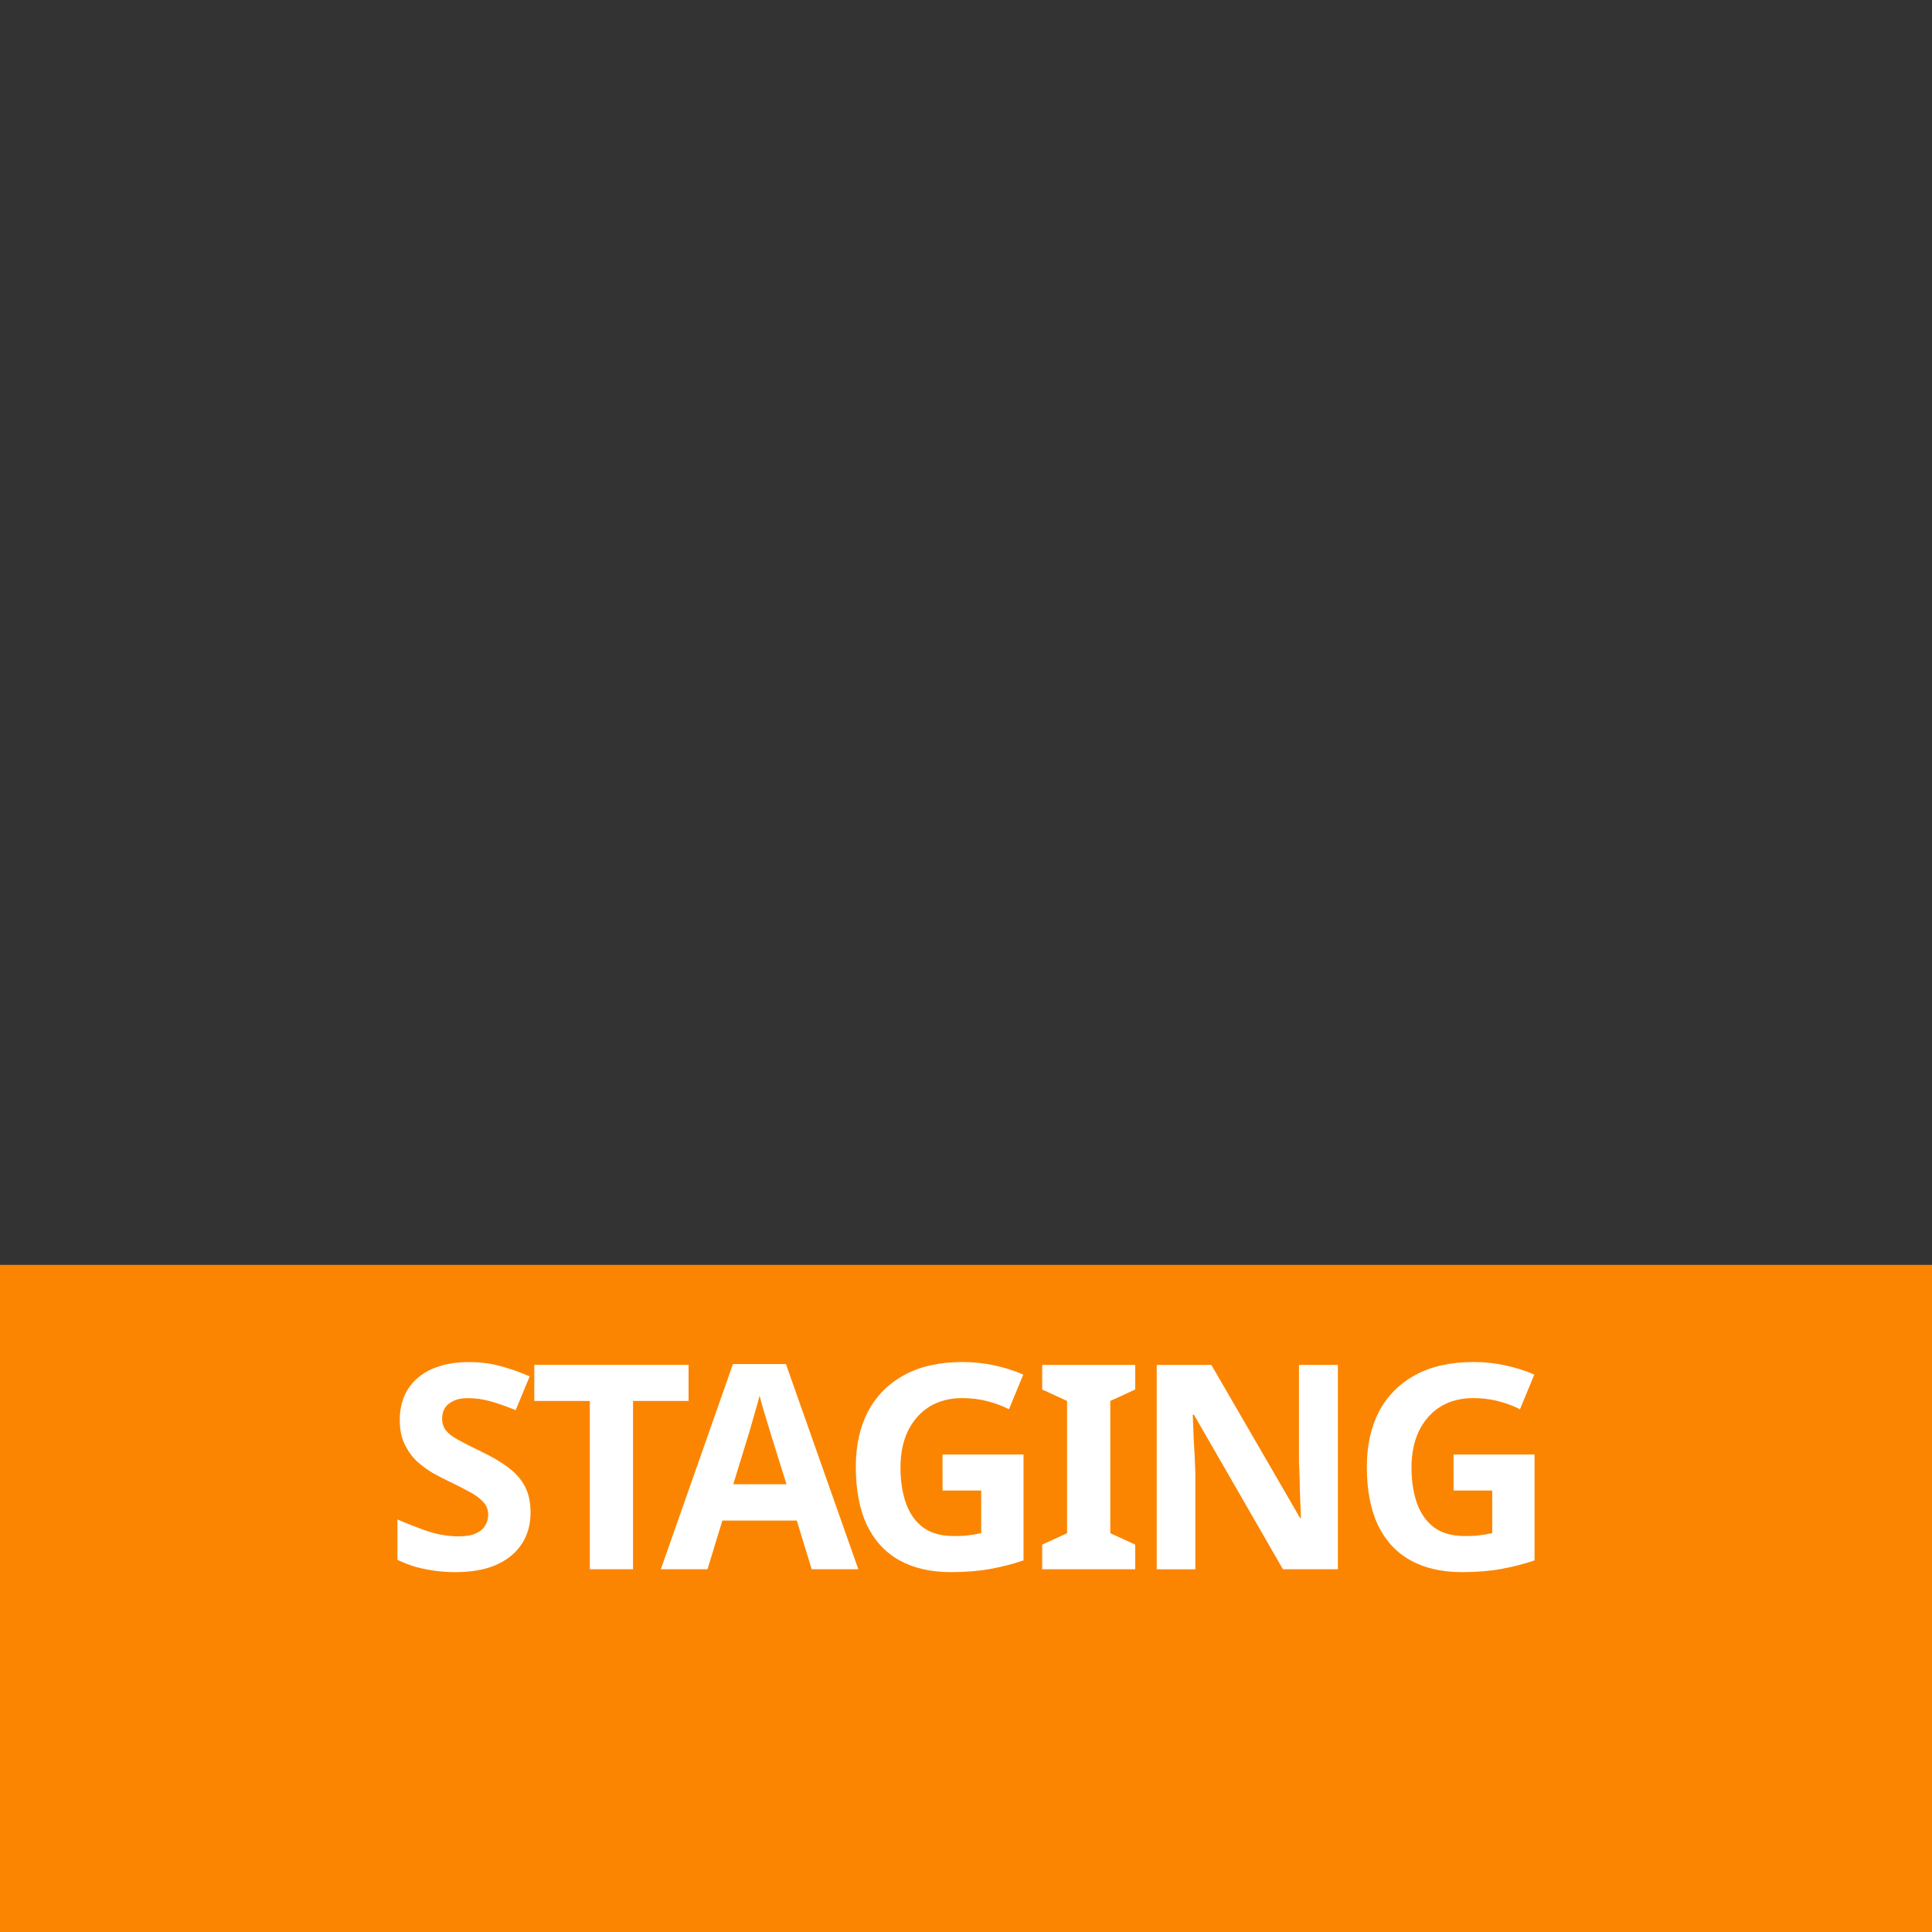 <svg width="114.3mm" height="114.3mm" version="1.1" viewBox="0 0 114.3 114.3" xmlns="http://www.w3.org/2000/svg">
	<rect x="0" y="0" width="114.3" height="114.3" fill="#333333" stroke="none"/>
	<rect x="-1.4211e-15" y="74.832" width="114.3" height="39.468" fill="#fb8500" stop-color="#000000" stroke-width=".779" style="-inkscape-stroke:none;paint-order:markers stroke fill"/>
	<g transform="translate(0 -8.241)">
		<g fill="#fff" stroke-width=".779" style="paint-order:markers stroke fill" aria-label="STAGING">
			<path d="m31.388 97.729q0 1.067-0.525 1.863-0.525 0.796-1.524 1.236-0.982 0.423-2.405 0.423-0.627 0-1.236-0.085-0.593-0.085-1.151-0.237-0.542-0.169-1.033-0.406v-2.388q0.864 0.373 1.778 0.694 0.931 0.305 1.846 0.305 0.627 0 0.999-0.169 0.389-0.169 0.559-0.457 0.186-0.288 0.186-0.66 0-0.457-0.322-0.779-0.305-0.322-0.83-0.593-0.525-0.288-1.202-0.61-0.423-0.203-0.914-0.474-0.491-0.288-0.948-0.694-0.44-0.423-0.728-1.016-0.288-0.593-0.288-1.422 0-1.084 0.491-1.846 0.508-0.779 1.422-1.185 0.931-0.406 2.184-0.406 0.948 0 1.795 0.22 0.864 0.22 1.795 0.627l-0.83 1.998q-0.83-0.339-1.49-0.525-0.66-0.186-1.355-0.186-0.474 0-0.813 0.152t-0.525 0.423q-0.169 0.271-0.169 0.643 0 0.423 0.254 0.728 0.254 0.288 0.762 0.559t1.27 0.643q0.931 0.44 1.575 0.914 0.66 0.474 1.016 1.118t0.356 1.592z"/>
			<path d="m37.452 101.08h-2.557v-9.957h-3.285v-2.134h9.127v2.134h-3.285z"/>
			<path d="m48.021 101.08-0.881-2.879h-4.403l-0.881 2.879h-2.76l4.267-12.141h3.133l4.284 12.141zm-2.371-7.84q-0.085-0.288-0.22-0.728-0.135-0.44-0.271-0.897-0.135-0.457-0.22-0.796-0.085 0.339-0.237 0.847-0.135 0.491-0.271 0.948-0.119 0.44-0.186 0.627l-0.864 2.811h3.15z"/>
			<path d="m55.761 94.291h4.792v6.265q-0.948 0.322-1.981 0.508-1.016 0.186-2.32 0.186-1.795 0-3.065-0.711-1.253-0.711-1.913-2.1-0.643-1.389-0.643-3.421 0-1.897 0.728-3.285 0.745-1.389 2.151-2.151 1.405-0.762 3.438-0.762 0.965 0 1.897 0.203 0.931 0.203 1.693 0.542l-0.847 2.049q-0.559-0.288-1.27-0.474-0.711-0.186-1.49-0.186-1.118 0-1.947 0.508-0.813 0.508-1.27 1.439-0.44 0.914-0.44 2.167 0 1.185 0.322 2.1t1.016 1.439q0.694 0.508 1.812 0.508 0.373 0 0.643-0.017 0.288-0.034 0.525-0.068 0.237-0.051 0.457-0.085v-2.523h-2.286z"/>
			<path d="m67.16 101.08h-5.503v-1.456l1.473-0.677v-7.823l-1.473-0.677v-1.456h5.503v1.456l-1.473 0.677v7.823l1.473 0.677z"/>
			<path d="m79.151 101.08h-3.251l-5.266-9.144h-0.068q0.017 0.423 0.034 0.864 0.017 0.423 0.034 0.864 0.034 0.423 0.051 0.864 0.017 0.423 0.034 0.864v5.69h-2.286v-12.09h3.234l5.249 9.059h0.051q-0.017-0.423-0.034-0.83-0.017-0.423-0.034-0.83 0-0.423-0.017-0.83-0.017-0.423-0.034-0.847v-5.723h2.303z"/>
			<path d="m85.994 94.291h4.792v6.265q-0.948 0.322-1.981 0.508-1.016 0.186-2.32 0.186-1.795 0-3.065-0.711-1.253-0.711-1.913-2.1-0.643-1.389-0.643-3.421 0-1.897 0.728-3.285 0.745-1.389 2.151-2.151 1.405-0.762 3.438-0.762 0.965 0 1.897 0.203 0.931 0.203 1.693 0.542l-0.847 2.049q-0.559-0.288-1.27-0.474-0.711-0.186-1.49-0.186-1.118 0-1.947 0.508-0.813 0.508-1.27 1.439-0.44 0.914-0.44 2.167 0 1.185 0.322 2.1t1.016 1.439q0.694 0.508 1.812 0.508 0.373 0 0.643-0.017 0.288-0.034 0.525-0.068 0.237-0.051 0.457-0.085v-2.523h-2.286z"/>
		</g>
	</g>
</svg>
